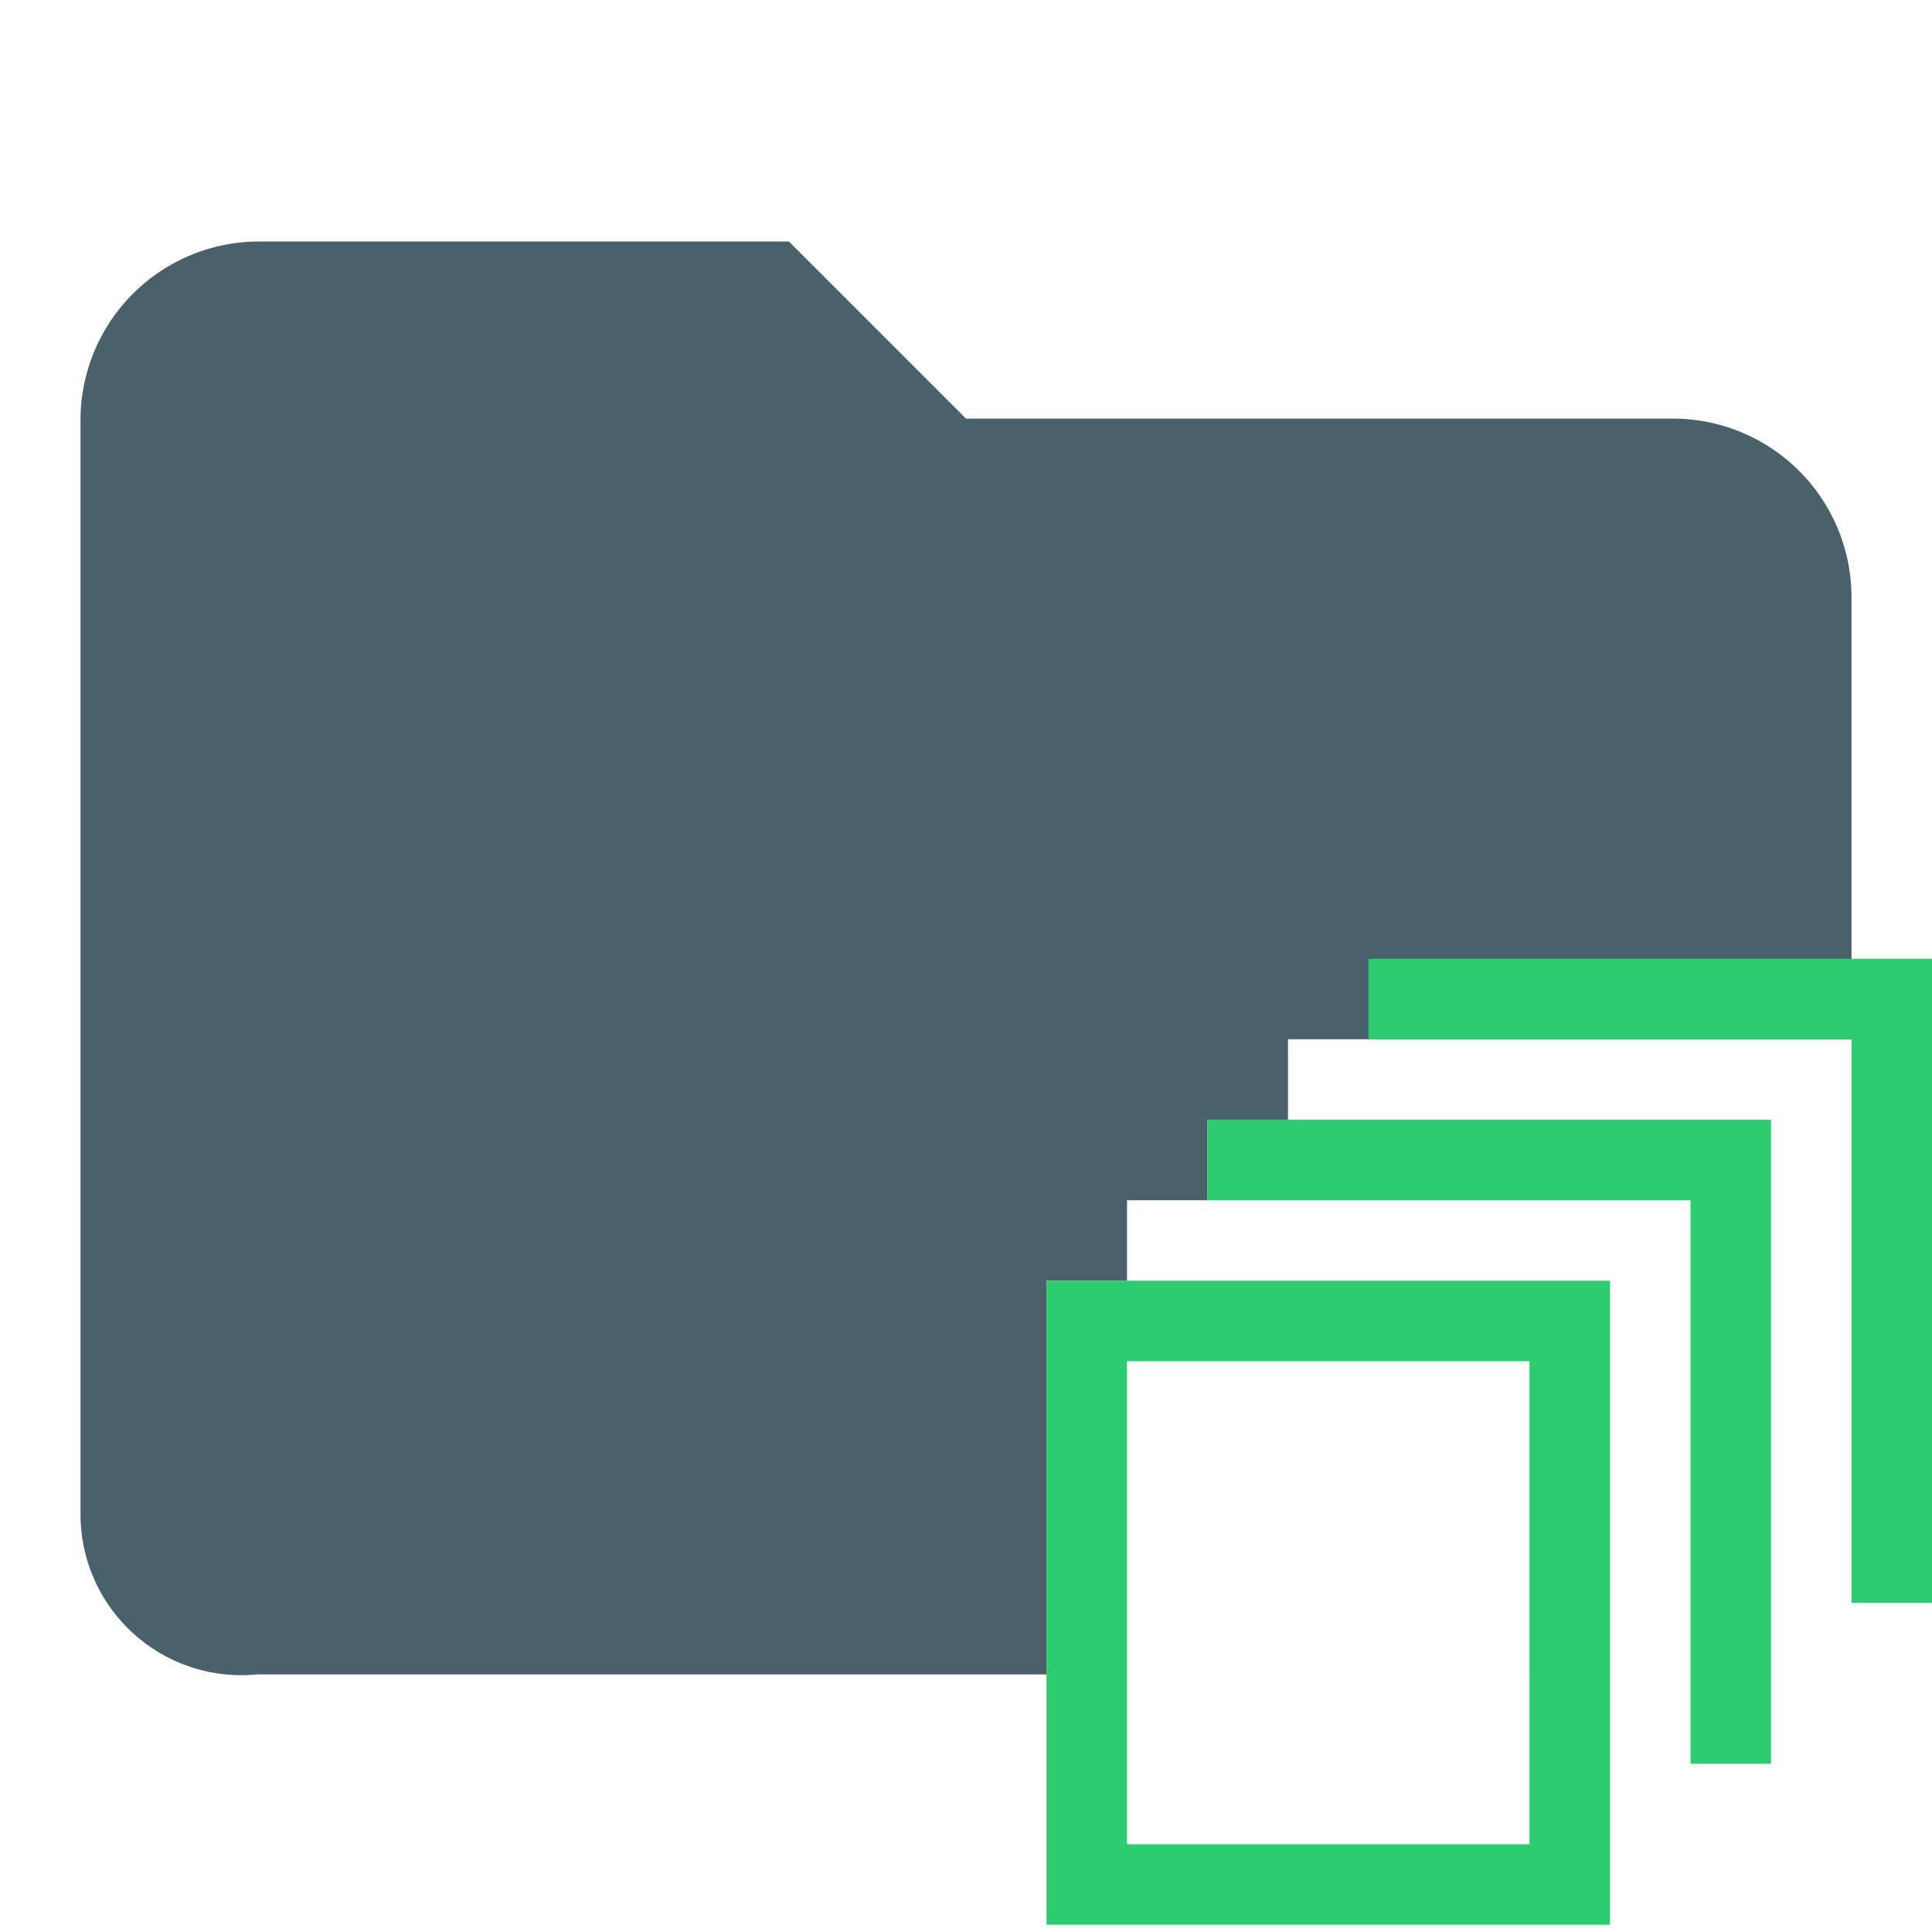 <svg id="Layer_1" data-name="Layer 1" xmlns="http://www.w3.org/2000/svg" viewBox="0 0 24 24"><defs><style>.cls-1{fill:#4a616c;}.cls-2{fill:none;}.cls-3{fill:#2ecc71;}</style></defs><title>folder_assets</title><rect class="cls-1" x="15.31" y="14.91" width="5.69"/><path class="cls-1" d="M20.8,5.2H12L9.8,3H3.2A2.22,2.22,0,0,0,1,5.2V18.8a2,2,0,0,0,2.2,2H13V15.91h1v-1h1v-1h1v-1h7V7.4A2.22,2.22,0,0,0,20.8,5.2Z"/><polygon class="cls-2" points="14 20.8 14 22.91 19 22.91 19 20.8 19 16.91 14 16.91 14 20.8"/><path class="cls-3" d="M13,15.91v8h7v-8Zm6,4.89v2.11H14v-6h5Z"/><polygon class="cls-3" points="15 13.91 15 14.91 21 14.91 21 20.78 21 21.91 22 21.91 22 20.43 22 13.91 15 13.91"/><polygon class="cls-3" points="17 11.91 17 12.91 23 12.91 23 19.91 24 19.91 24 11.91 17 11.91"/></svg>